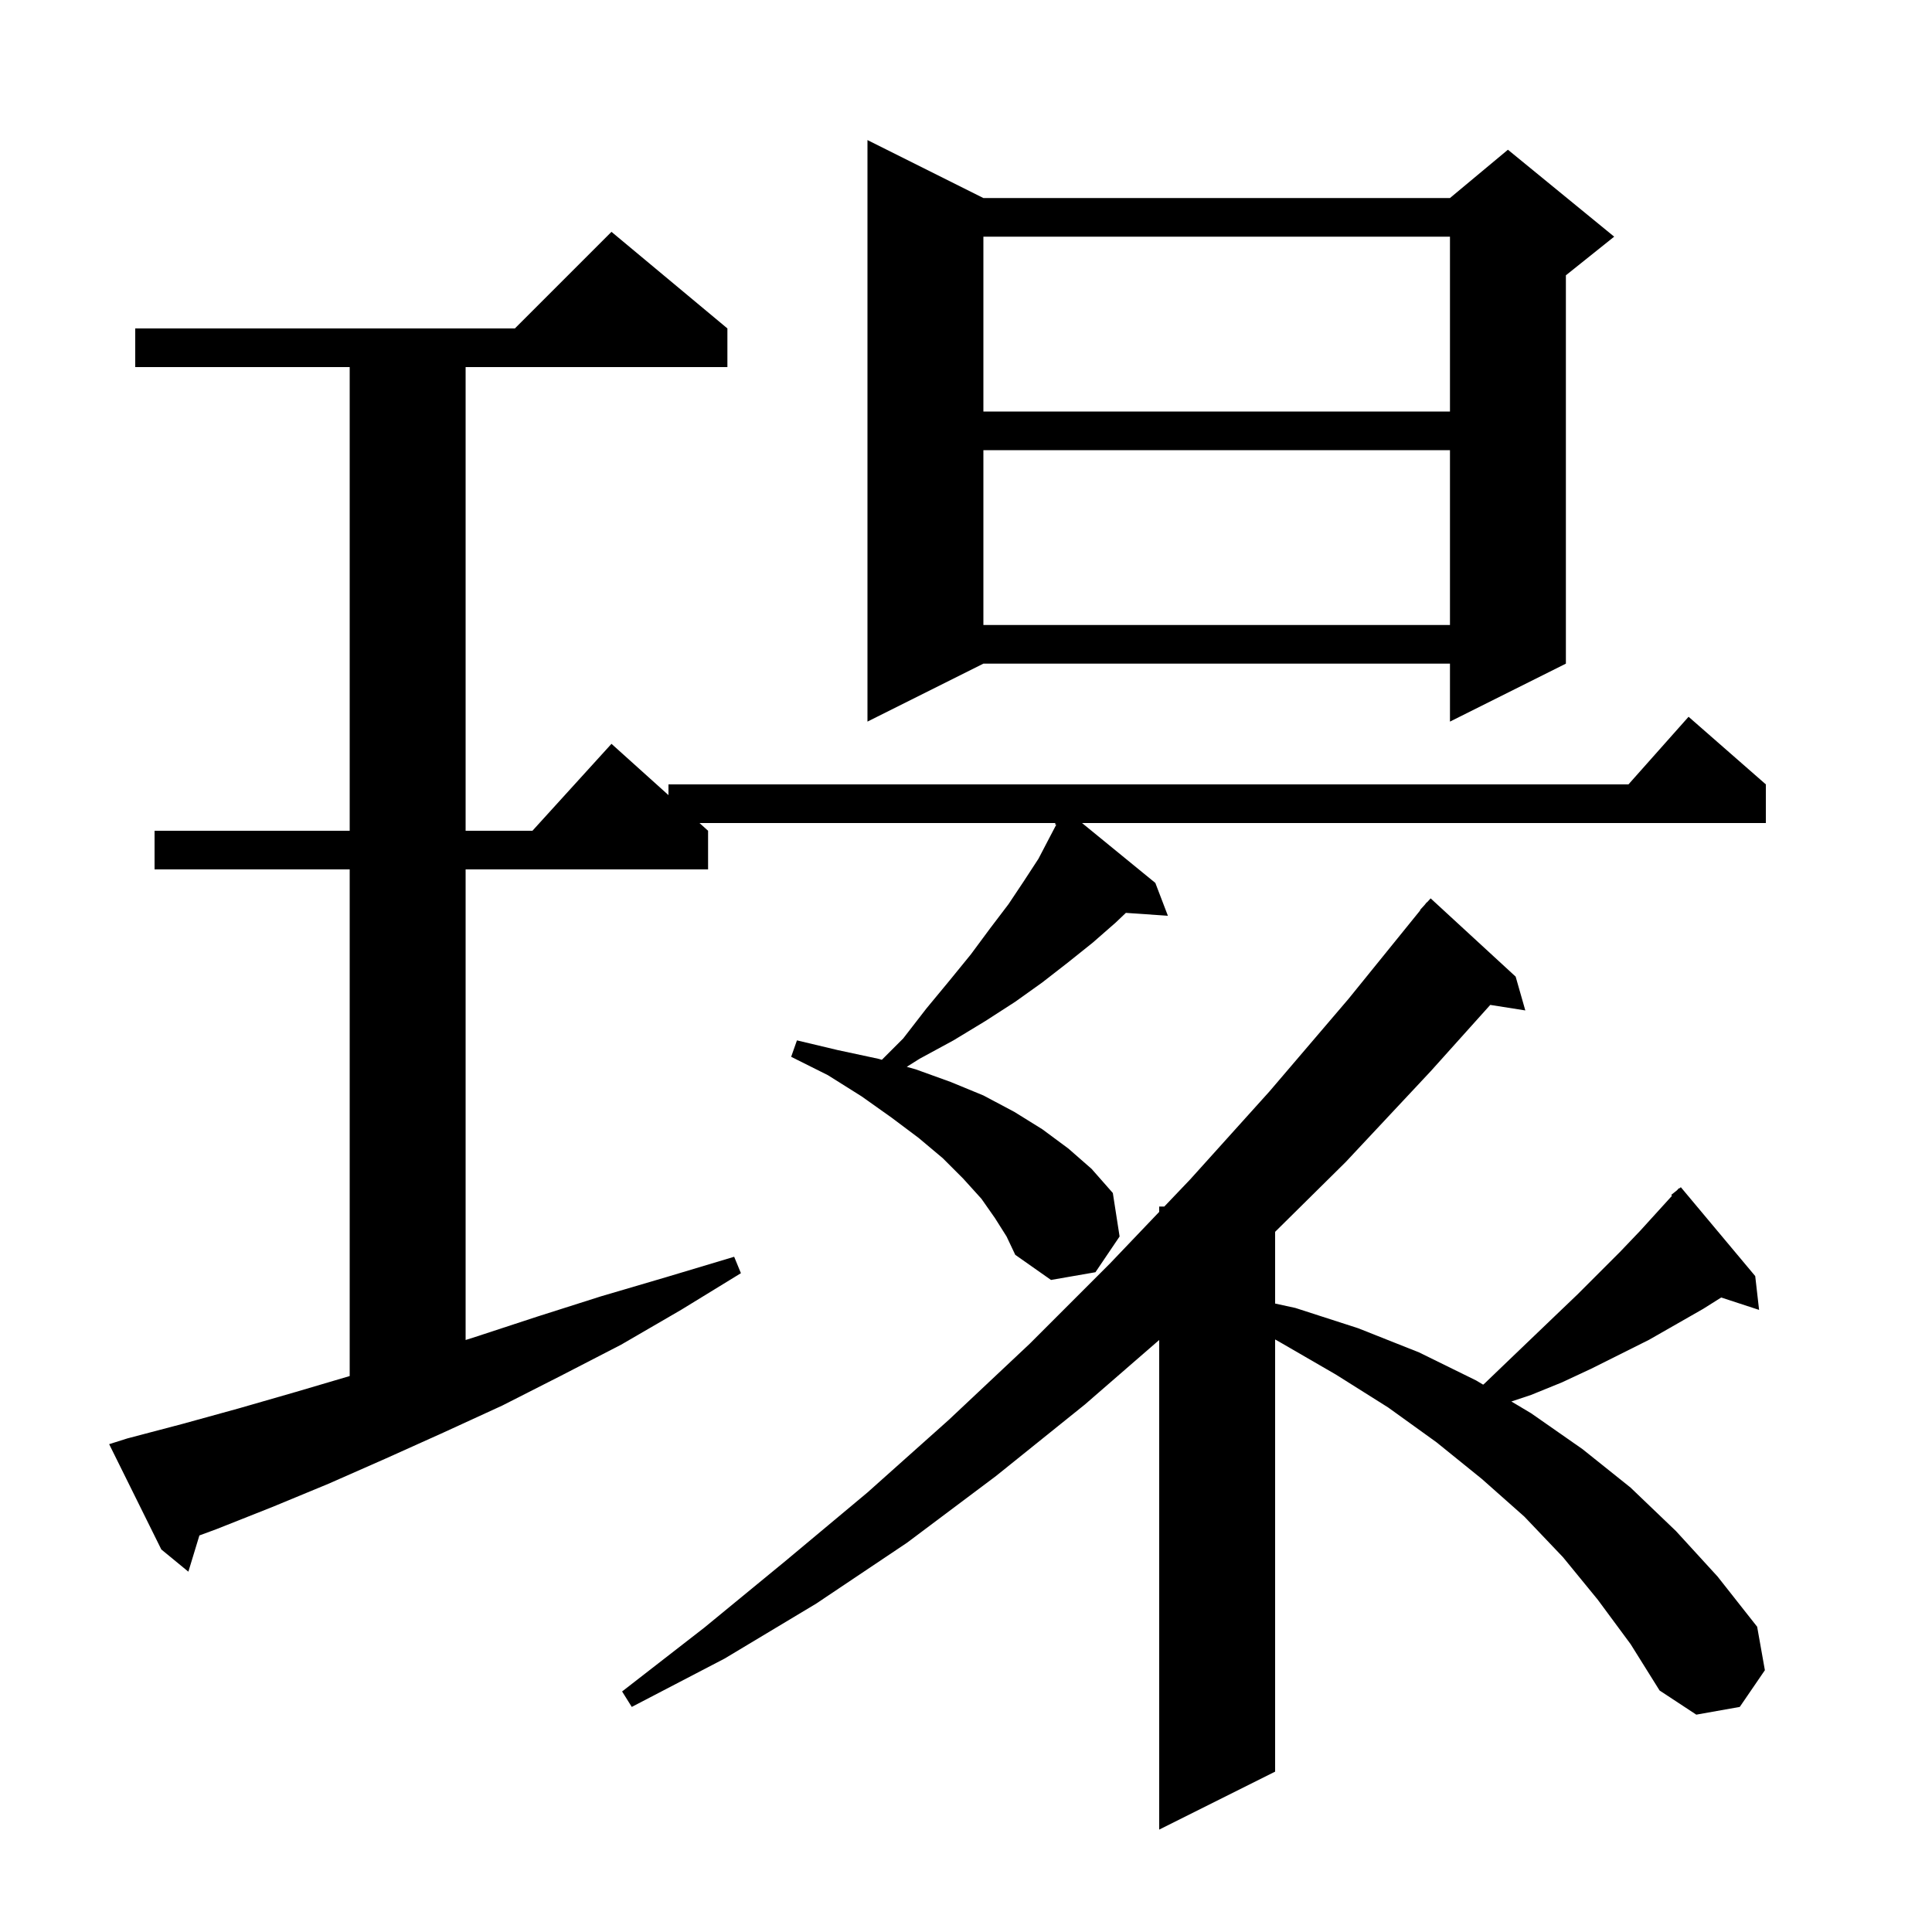 <svg xmlns="http://www.w3.org/2000/svg" xmlns:xlink="http://www.w3.org/1999/xlink" version="1.1" baseProfile="full" viewBox="0 0 200 200" width="200" height="200">
<g fill="black">
<path d="M 165.4 165.6 L 161.8 161.2 L 157.8 157.0 L 153.4 153.1 L 148.7 149.3 L 143.7 145.7 L 138.3 142.3 L 132.6 139.0 L 132.0 138.66 L 132.0 183.4 L 120.0 189.4 L 120.0 138.715 L 112.3 145.4 L 103.1 152.8 L 93.9 159.7 L 84.5 166.0 L 75.0 171.7 L 65.4 176.7 L 64.4 175.1 L 72.9 168.5 L 81.3 161.6 L 89.8 154.5 L 98.2 147.0 L 106.6 139.1 L 114.9 130.8 L 120.0 125.454 L 120.0 124.9 L 120.529 124.9 L 123.2 122.1 L 131.4 113.0 L 139.6 103.4 L 147.033 94.223 L 147.0 94.2 L 147.447 93.713 L 147.7 93.4 L 147.719 93.416 L 148.1 93.0 L 156.9 101.1 L 157.9 104.6 L 154.272 104.027 L 148.1 110.9 L 139.3 120.3 L 132.0 127.518 L 132.0 134.943 L 134.1 135.4 L 140.6 137.5 L 146.9 140.0 L 152.8 142.9 L 153.536 143.339 L 153.7 143.2 L 156.2 140.8 L 161.0 136.2 L 163.3 134.0 L 167.7 129.6 L 169.8 127.4 L 173.087 123.784 L 173.0 123.7 L 173.6 123.22 L 173.8 123.0 L 173.831 123.035 L 174.0 122.9 L 181.7 132.1 L 182.1 135.6 L 178.179 134.317 L 176.3 135.5 L 170.7 138.7 L 164.7 141.7 L 161.7 143.1 L 158.5 144.4 L 156.457 145.081 L 158.5 146.3 L 163.8 150.0 L 168.8 154.0 L 173.5 158.5 L 177.8 163.2 L 181.9 168.4 L 182.7 172.9 L 180.1 176.7 L 175.6 177.5 L 171.8 175.0 L 168.8 170.2 Z M 103.0 126.1 L 101.6 124.1 L 99.7 122.0 L 97.6 119.9 L 95.1 117.8 L 92.3 115.7 L 89.2 113.5 L 85.7 111.3 L 81.9 109.4 L 82.5 107.7 L 86.7 108.7 L 90.9 109.6 L 91.29 109.71 L 93.5 107.5 L 95.9 104.4 L 98.3 101.5 L 100.5 98.8 L 102.5 96.1 L 104.4 93.6 L 106.0 91.2 L 107.5 88.9 L 108.7 86.6 L 109.338 85.381 L 109.2 85.3 L 109.273 85.2 L 72.411 85.2 L 73.3 86.0 L 73.3 90.0 L 48.2 90.0 L 48.2 138.717 L 49.2 138.4 L 55.6 136.3 L 62.2 134.2 L 69.0 132.2 L 76.0 130.1 L 76.7 131.8 L 70.5 135.6 L 64.3 139.2 L 58.1 142.4 L 52.0 145.5 L 45.9 148.3 L 39.9 151.0 L 34.0 153.6 L 28.2 156.0 L 22.4 158.3 L 20.642 158.948 L 19.5 162.7 L 16.7 160.4 L 11.3 149.5 L 13.2 148.9 L 18.9 147.4 L 24.7 145.8 L 30.6 144.1 L 36.2 142.448 L 36.2 90.0 L 16.0 90.0 L 16.0 86.0 L 36.2 86.0 L 36.2 38.0 L 14.0 38.0 L 14.0 34.0 L 53.3 34.0 L 63.3 24.0 L 75.3 34.0 L 75.3 38.0 L 48.2 38.0 L 48.2 86.0 L 55.118 86.0 L 63.3 77.0 L 69.2 82.31 L 69.2 81.2 L 168.578 81.2 L 174.8 74.2 L 182.8 81.2 L 182.8 85.2 L 112.013 85.2 L 119.6 91.4 L 120.9 94.8 L 116.55 94.5 L 115.5 95.5 L 113.1 97.6 L 110.6 99.6 L 107.9 101.7 L 105.1 103.7 L 102.0 105.7 L 98.7 107.7 L 95.2 109.6 L 93.868 110.437 L 94.8 110.7 L 98.4 112.0 L 101.8 113.4 L 105.0 115.1 L 107.9 116.9 L 110.6 118.9 L 113.0 121.0 L 115.2 123.5 L 115.9 128.0 L 113.4 131.7 L 108.8 132.5 L 105.1 129.9 L 104.2 128.0 Z M 101.8 20.5 L 150.1 20.5 L 156.1 15.5 L 167.1 24.5 L 162.1 28.5 L 162.1 68.7 L 150.1 74.7 L 150.1 68.7 L 101.8 68.7 L 89.8 74.7 L 89.8 14.5 Z M 101.8 46.6 L 101.8 64.7 L 150.1 64.7 L 150.1 46.6 Z M 101.8 24.5 L 101.8 42.6 L 150.1 42.6 L 150.1 24.5 Z " />
</g>
</svg>
